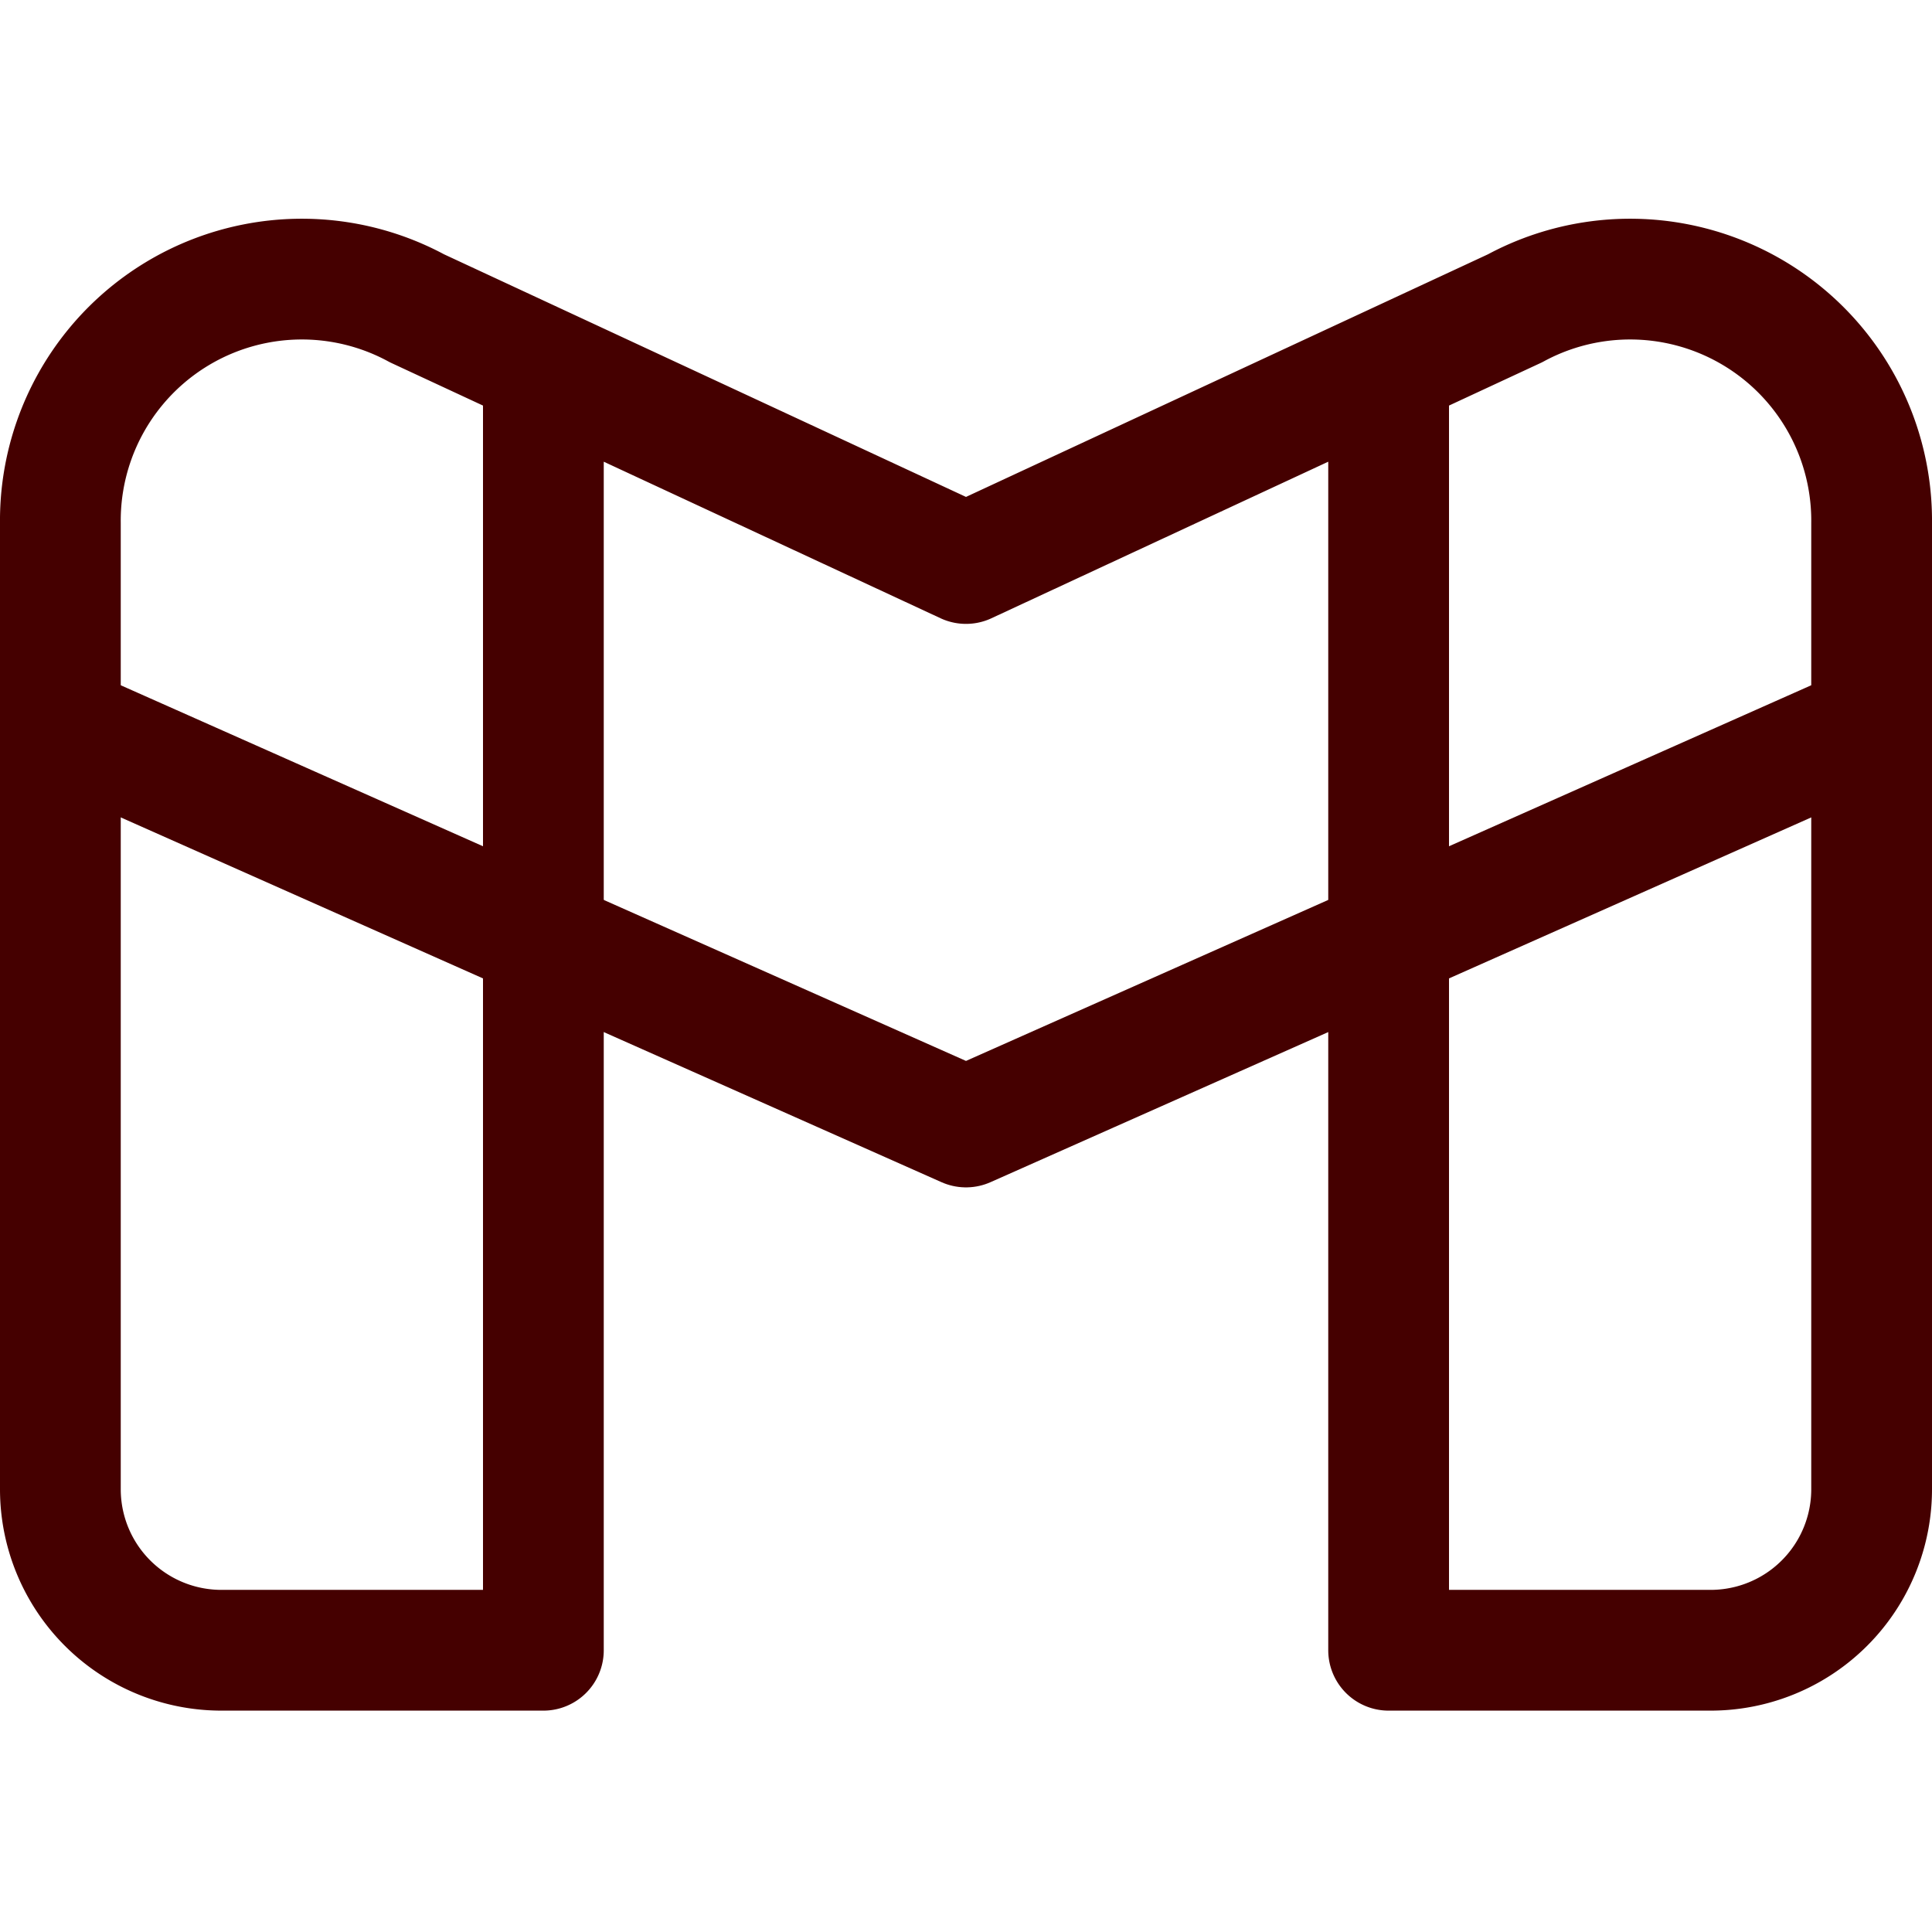 <svg xmlns="http://www.w3.org/2000/svg" viewBox="0 0 24 24" id="Gmail-Logo--Streamline-Ultimate.svg"><desc>Gmail Logo Streamline Icon: https://streamlinehq.com</desc><g>
<path d="M23.25 9 12 14 0.75 9" fill="none" stroke="#450000" stroke-linecap="round" stroke-linejoin="round" stroke-width="1.5"></path>
<path d="M17.25 4.57V20.5h4a2 2 0 0 0 2 -2v-12a3 3 0 0 0 -4.43 -2.67L12 7 5.18 3.83A3 3 0 0 0 0.75 6.5v12a2 2 0 0 0 2 2h4V4.57" fill="none" stroke="#450000" stroke-linecap="round" stroke-linejoin="round" stroke-width="1.5"></path></g></svg>